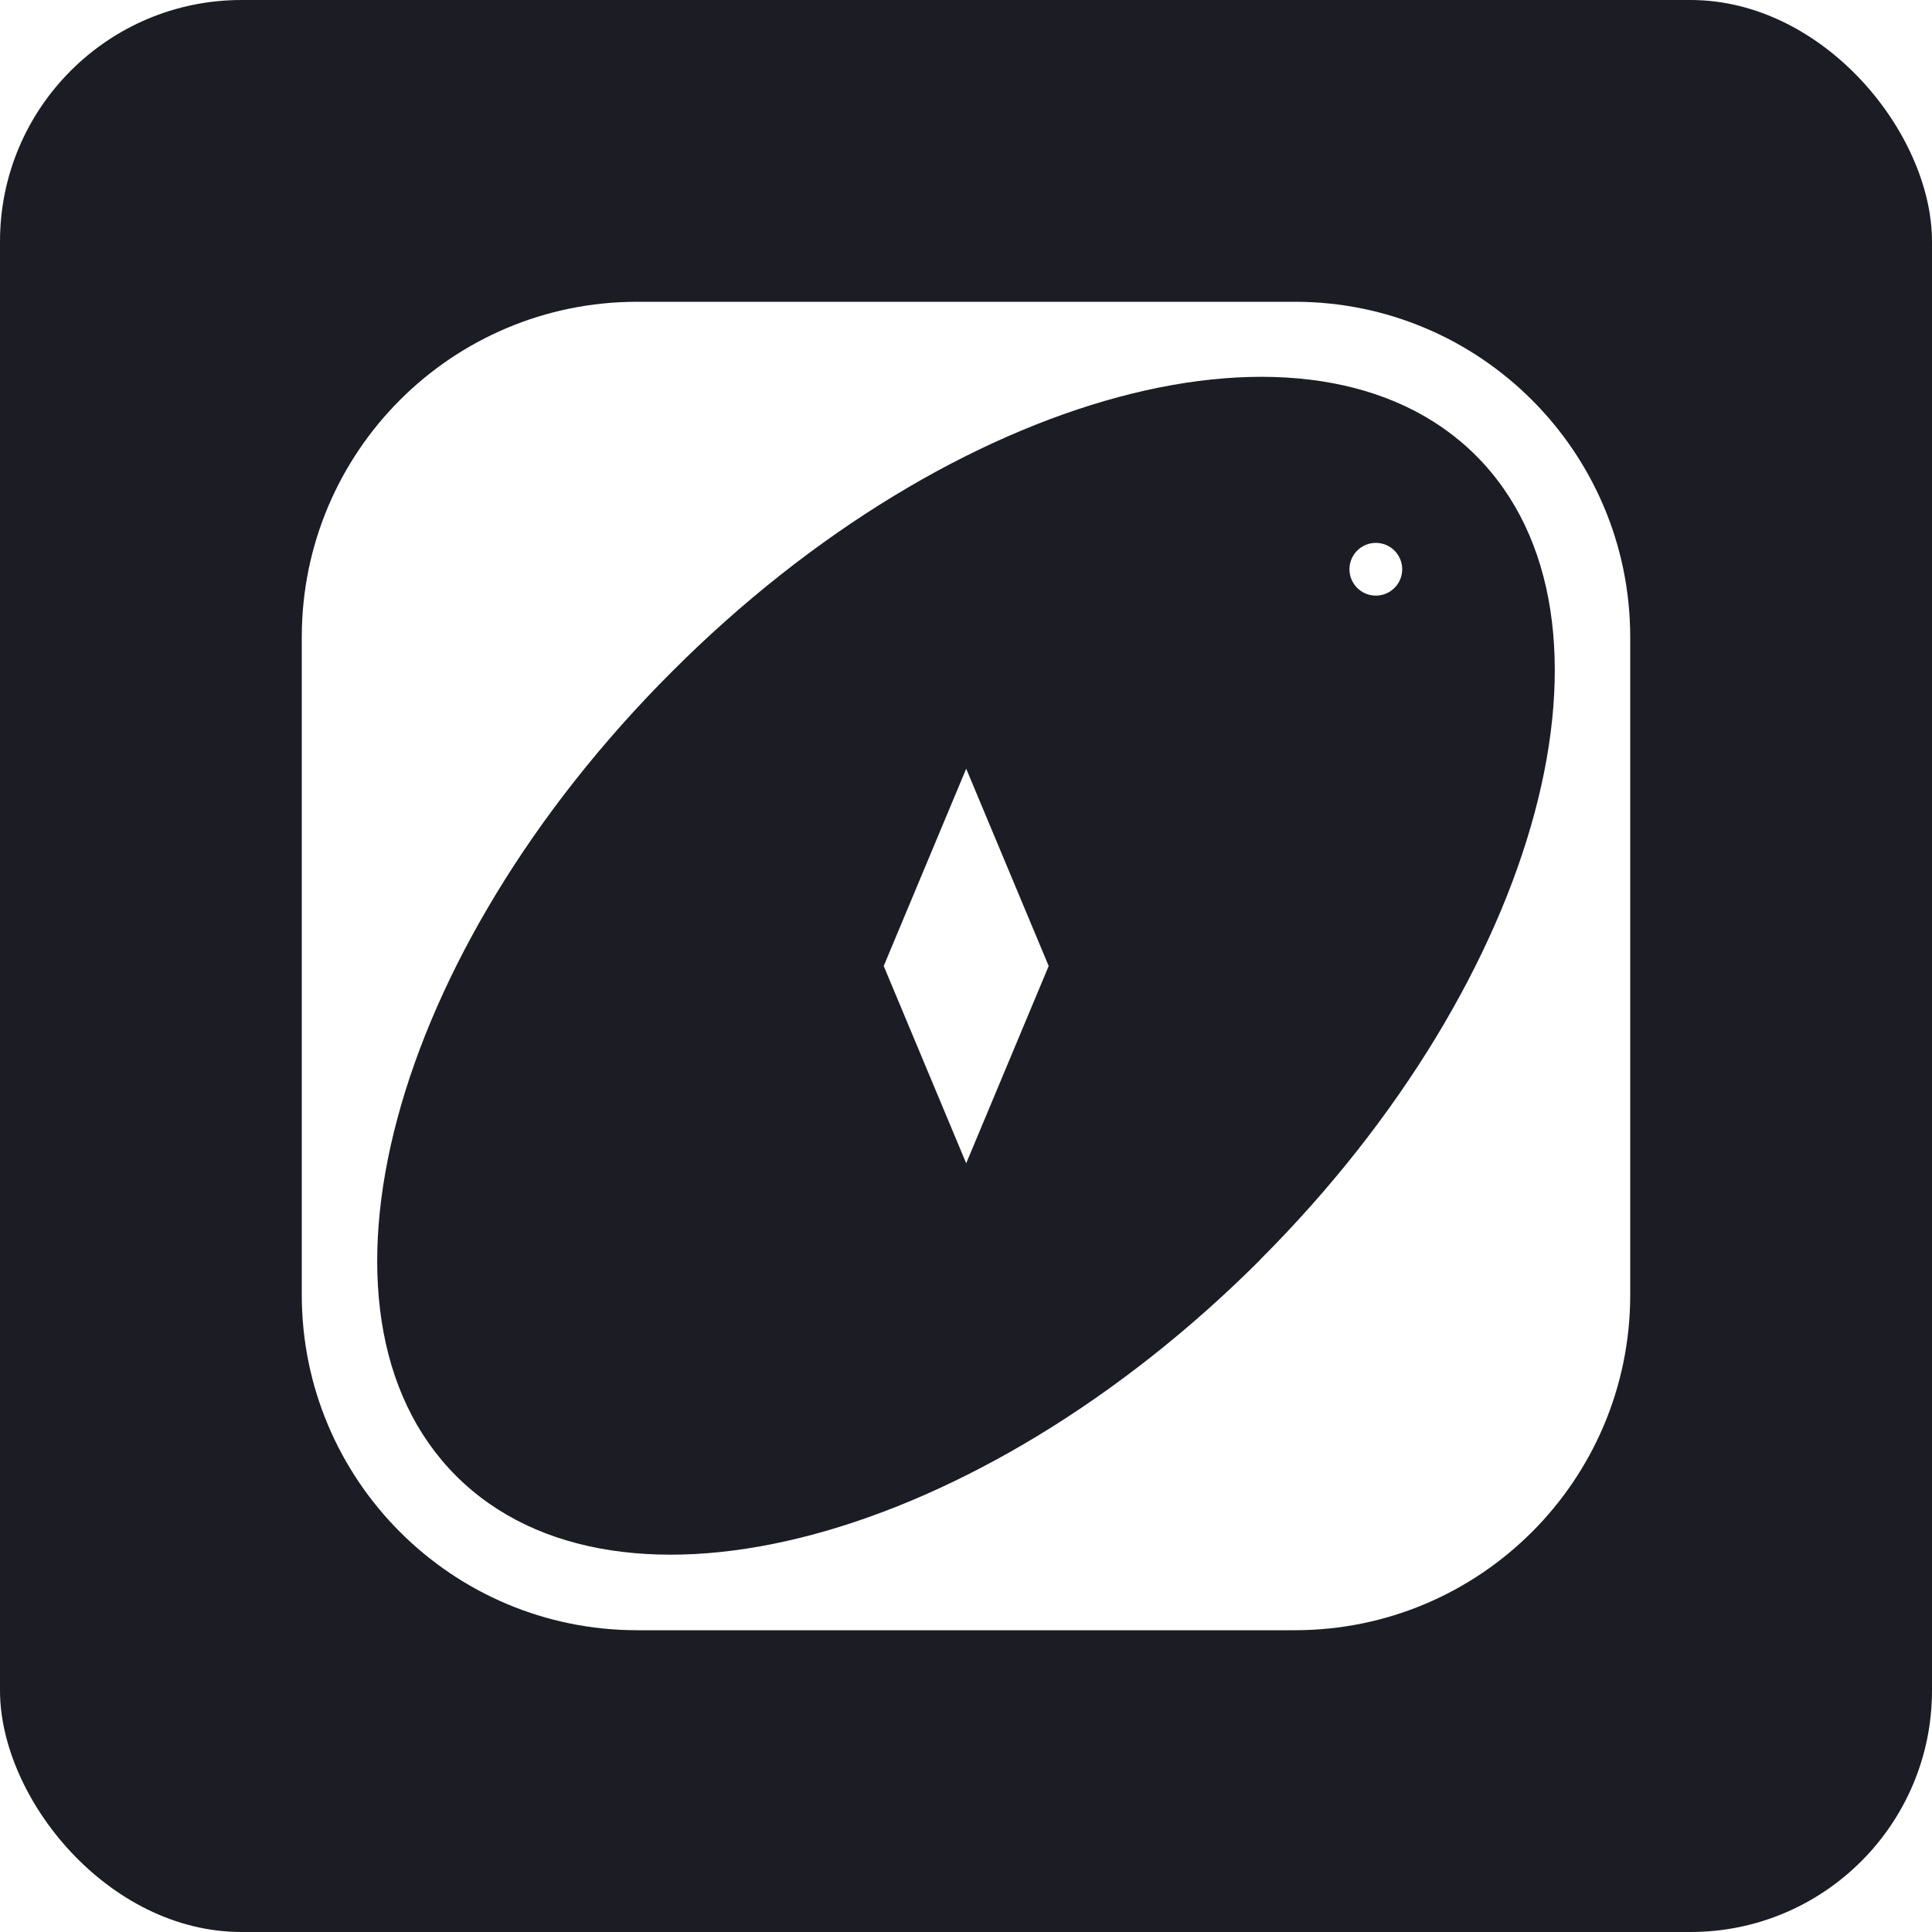 <svg width="320" height="320" viewBox="0 0 320 320" fill="none" xmlns="http://www.w3.org/2000/svg">
<rect width="320" height="320" rx="40" fill="#1C1C25"/>
<g clip-path="url(#clip0_32_546)" filter="url(#filter0_d_32_546)">
<path d="M214.425 49.984H105.542C74.84 49.984 49.983 74.84 49.983 105.542V214.458C49.983 245.127 74.84 270.016 105.542 270.016H214.458C245.127 270.016 270.016 245.16 270.016 214.458V105.542C270.016 74.873 245.16 49.984 214.458 49.984H214.425ZM208.712 208.679C162.052 255.339 102.422 271.363 75.53 244.437C48.637 217.512 64.628 157.882 111.288 111.255C157.915 64.563 217.545 48.572 244.47 75.464C271.362 102.357 255.371 162.019 208.712 208.646V208.679Z" fill="white"/>
<path d="M146.371 160L160.033 192.677L173.695 160L160.033 127.323L146.371 160Z" fill="white"/>
<path d="M227.881 98.654C230.294 98.654 232.249 96.698 232.249 94.286C232.249 91.874 230.294 89.918 227.881 89.918C225.469 89.918 223.514 91.874 223.514 94.286C223.514 96.698 225.469 98.654 227.881 98.654Z" fill="white"/>
</g>
<defs>
<filter id="filter0_d_32_546" x="29.983" y="29.984" width="260.033" height="260.033" filterUnits="userSpaceOnUse" color-interpolation-filters="sRGB">
<feFlood flood-opacity="0" result="BackgroundImageFix"/>
<feColorMatrix in="SourceAlpha" type="matrix" values="0 0 0 0 0 0 0 0 0 0 0 0 0 0 0 0 0 0 127 0" result="hardAlpha"/>
<feOffset/>
<feGaussianBlur stdDeviation="10"/>
<feColorMatrix type="matrix" values="0 0 0 0 0.055 0 0 0 0 0.647 0 0 0 0 0.914 0 0 0 0.28 0"/>
<feBlend mode="normal" in2="BackgroundImageFix" result="effect1_dropShadow_32_546"/>
<feBlend mode="normal" in="SourceGraphic" in2="effect1_dropShadow_32_546" result="shape"/>
</filter>
<clipPath id="clip0_32_546">
<rect width="220.033" height="220.033" fill="white" transform="translate(49.983 49.984)"/>
</clipPath>
</defs>
</svg>
